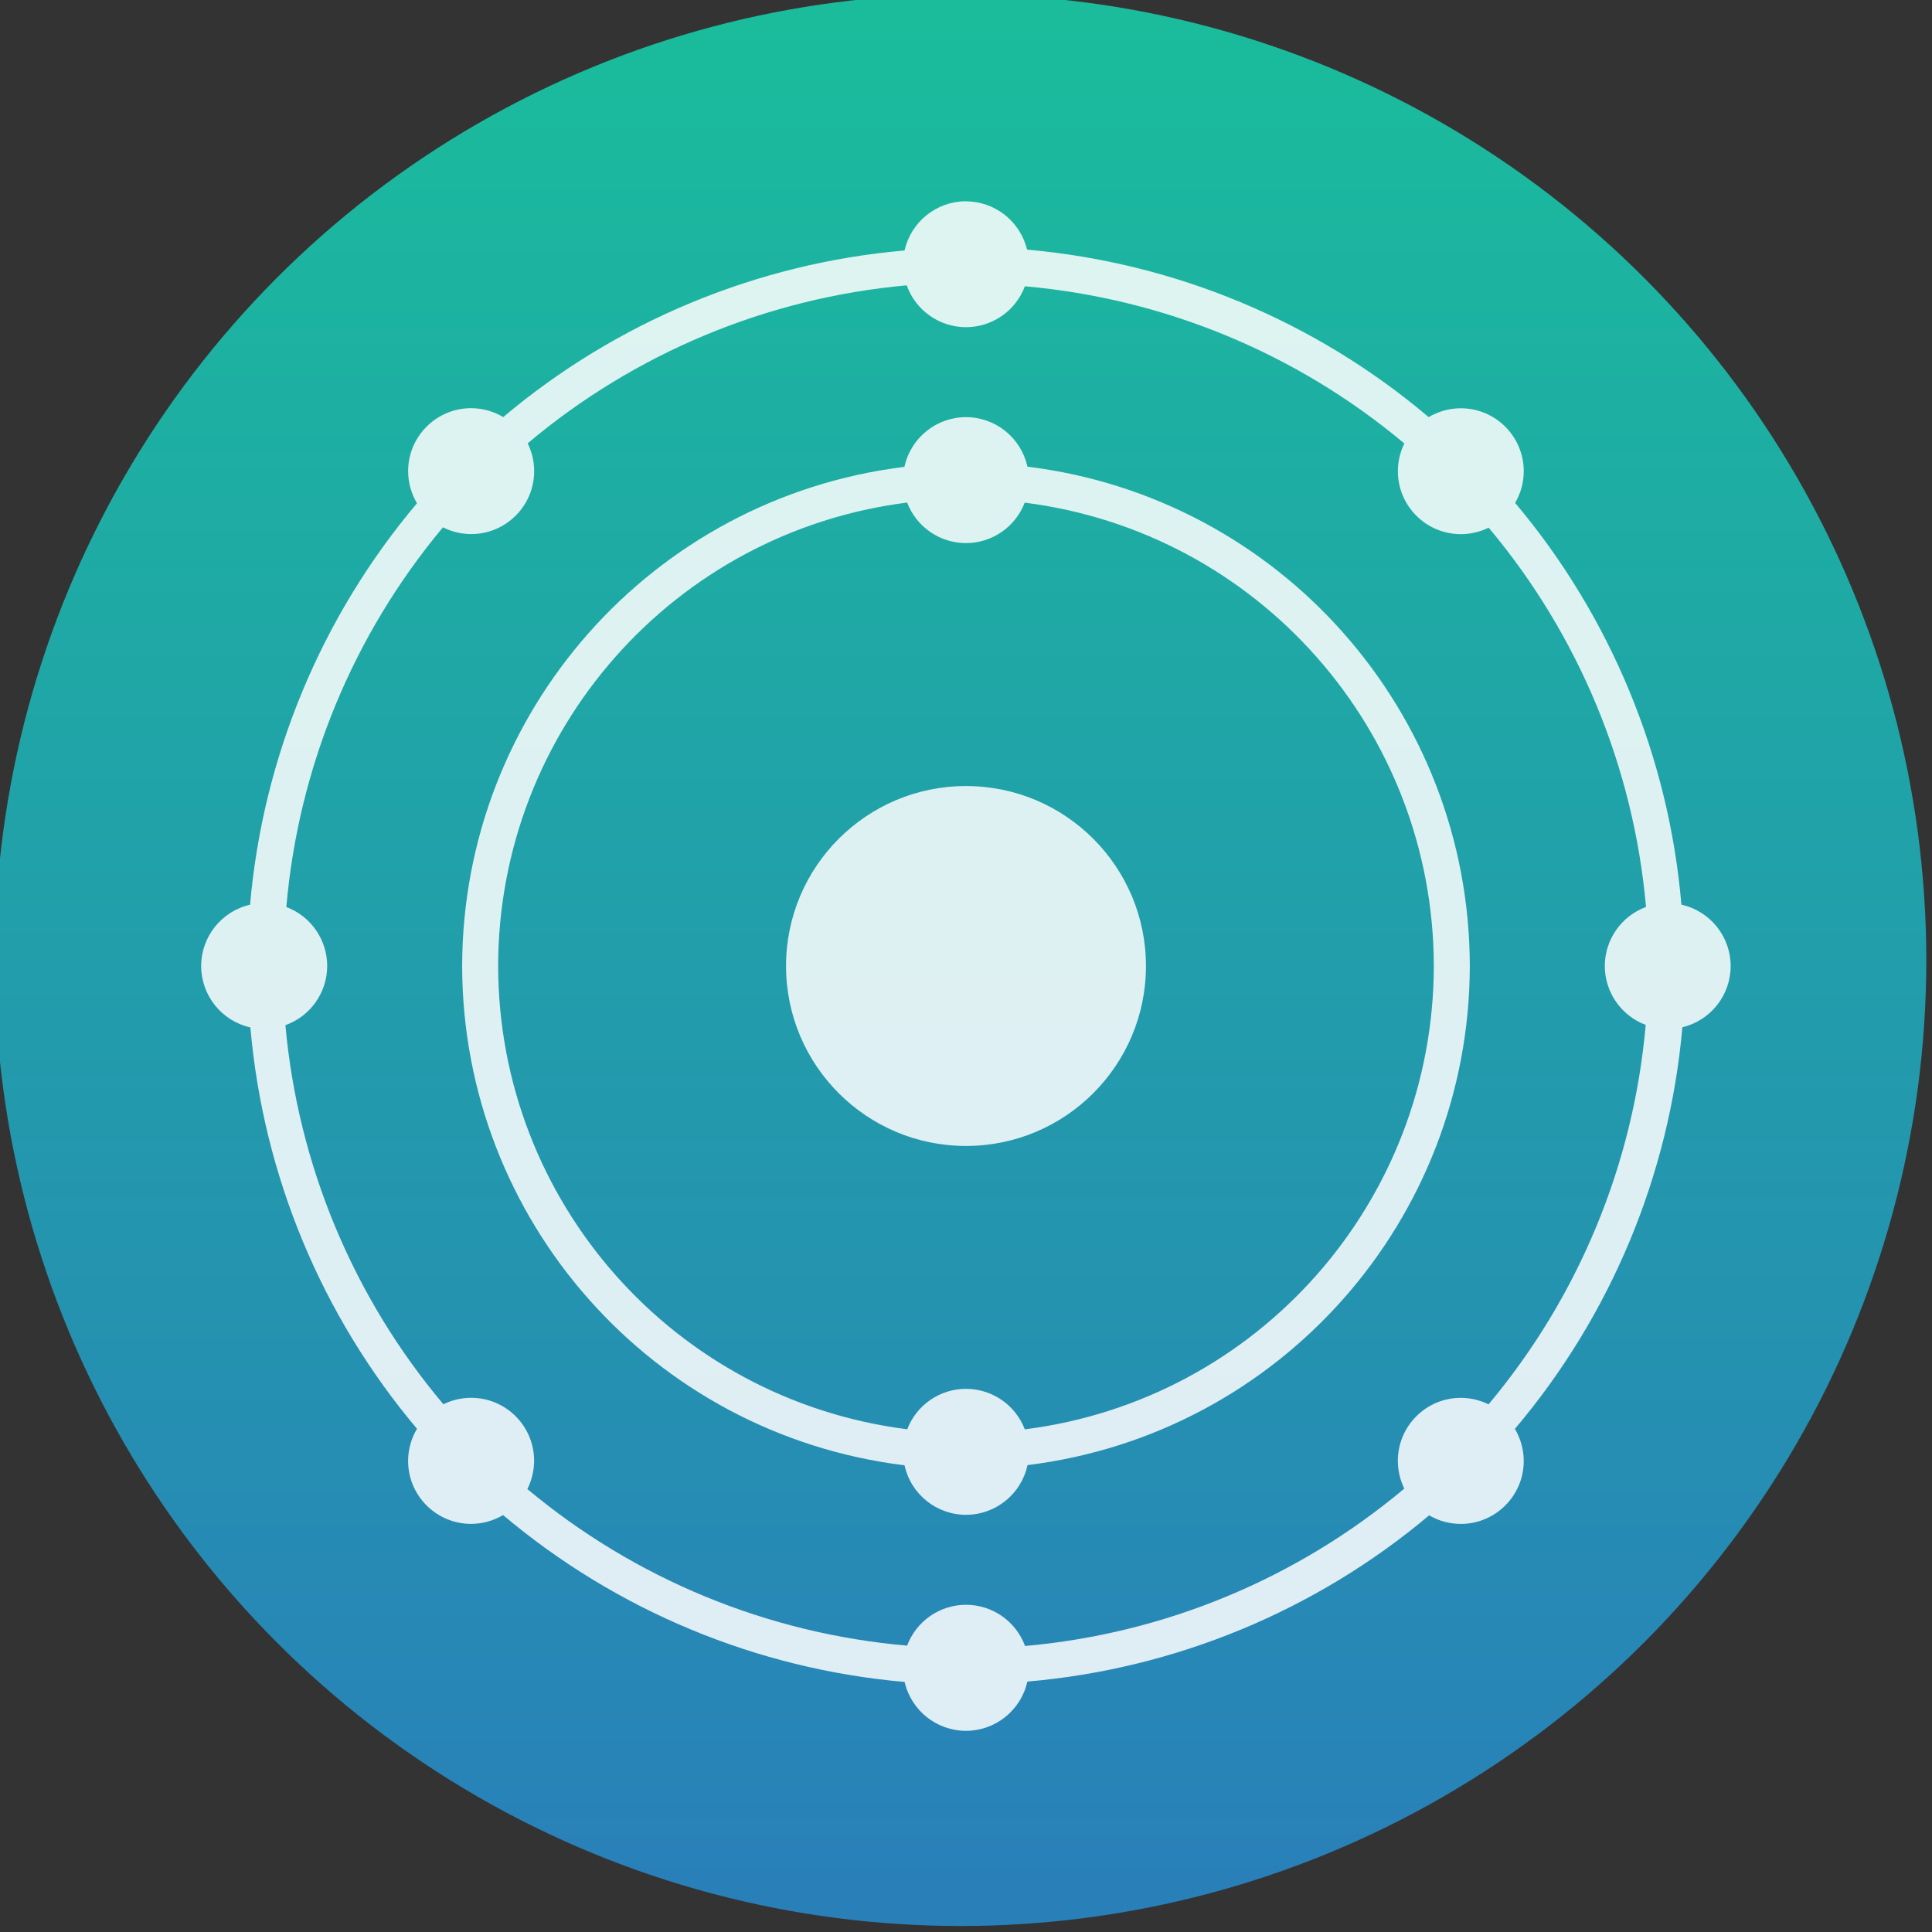 <svg height="48" width="48" xmlns="http://www.w3.org/2000/svg" xmlns:xlink="http://www.w3.org/1999/xlink">
  <rect width="100%" height="100%" fill="#333333" stroke="none"/>
  <linearGradient id="a" gradientUnits="userSpaceOnUse" x1="399.571" x2="399.571" y1="545.798" y2="517.798">
    <stop offset="0" stop-color="#3889e9" />
    <stop offset="1" stop-color="#5ea5fb" />
  </linearGradient>
  <linearGradient id="b" gradientUnits="userSpaceOnUse" x1="399.994" x2="399.994" y1="545.139" y2="518.139">
    <stop offset="0" stop-color="#2980b9" />
    <stop offset="1" stop-color="#1abc9c" />
  </linearGradient>
  <g stroke-width="1.3" transform="matrix(1.714 0 0 1.714 -662.716 -887.647)">
    <circle cx="400.571" cy="531.798" fill="url(#b)" r="14" />
    <circle cx="400.571" cy="531.798" fill="url(#a)" r="0" />
  </g>
  <path d="m24 5c-.732.001-1.366.509-1.526 1.223-3.671.319-7.153 1.765-9.971 4.139-.241-.144-.517-.22-.798-.221-.864 0-1.565.701-1.565 1.565.001.281.077.556.22.797-2.377 2.818-3.826 6.301-4.147 9.974-.71.163-1.214.795-1.215 1.523.001.732.509 1.366 1.223 1.526.319 3.671 1.765 7.153 4.139 9.971-.144.241-.22.517-.221.798 0 .864.701 1.565 1.565 1.565.28-.001.554-.076.795-.219 2.819 2.377 6.303 3.825 9.976 4.146.163.71.795 1.214 1.523 1.215.733-.001 1.367-.509 1.526-1.224 3.674-.315 7.16-1.757 9.983-4.13.238.139.509.213.785.213.864 0 1.565-.701 1.565-1.565-.001-.28-.077-.555-.22-.796 2.383-2.817 3.837-6.302 4.161-9.978.703-.169 1.199-.797 1.2-1.52-.001-.733-.509-1.367-1.224-1.526-.315-3.673-1.758-7.16-4.131-9.982.14-.239.213-.51.214-.786 0-.864-.701-1.565-1.565-1.565-.28.001-.556.077-.797.22-2.817-2.383-6.302-3.837-9.978-4.161-.169-.703-.797-1.199-1.52-1.2zm-1.472 2.091c.222.622.811 1.037 1.472 1.038.652-.001 1.235-.406 1.463-1.016 3.468.305 6.759 1.668 9.428 3.905-.106.214-.161.449-.161.688 0 .864.701 1.565 1.565 1.565.239-0.0.476-.056.69-.162 2.238 2.667 3.603 5.956 3.91 9.424-.615.227-1.023.812-1.024 1.467.001.652.406 1.235 1.016 1.463-.305 3.468-1.668 6.759-3.905 9.428-.214-.106-.449-.161-.688-.162-.864 0-1.565.701-1.565 1.565 0.0.239.055.474.161.689-2.666 2.239-5.956 3.604-9.423 3.911-.227-.615-.812-1.023-1.467-1.024-.651.001-1.234.405-1.463 1.015-3.469-.299-6.763-1.657-9.435-3.89.11-.218.167-.458.168-.702 0-.864-.701-1.565-1.565-1.565-.239 0-.475.055-.689.161-2.243-2.663-3.613-5.951-3.925-9.419.622-.222 1.037-.811 1.038-1.472-.001-.651-.405-1.234-1.015-1.463.299-3.469 1.658-6.763 3.891-9.434.217.11.457.167.701.168.864 0 1.565-.701 1.565-1.565-0-.239-.056-.475-.161-.69 2.663-2.243 5.951-3.613 9.419-3.925zm1.472 3.273c-.737 0-1.374.515-1.529 1.235-6.266.771-10.977 6.087-10.989 12.4.009 6.316 4.722 11.635 10.991 12.406.157.717.792 1.229 1.526 1.23.737-0 1.374-.515 1.529-1.235 6.266-.771 10.977-6.087 10.989-12.4-.009-6.316-4.722-11.635-10.991-12.406-.157-.717-.792-1.229-1.526-1.23zm-1.462 2.122c.231.606.813 1.007 1.462 1.007.647-.001 1.227-.4 1.459-1.005 5.801.734 10.154 5.663 10.164 11.511-.009 5.848-4.361 10.778-10.162 11.513-.231-.606-.813-1.007-1.462-1.007-.647.001-1.227.4-1.459 1.005-5.801-.734-10.154-5.663-10.164-11.511.009-5.848 4.361-10.778 10.162-11.513zm1.462 7.043c-2.469 0-4.471 2.002-4.471 4.471 0 2.469 2.002 4.471 4.471 4.471 2.469 0 4.471-2.002 4.471-4.471 0-2.469-2.002-4.471-4.471-4.471z" fill="#fff" fill-opacity=".851" fill-rule="evenodd" stroke-width="1.086" />
</svg>
